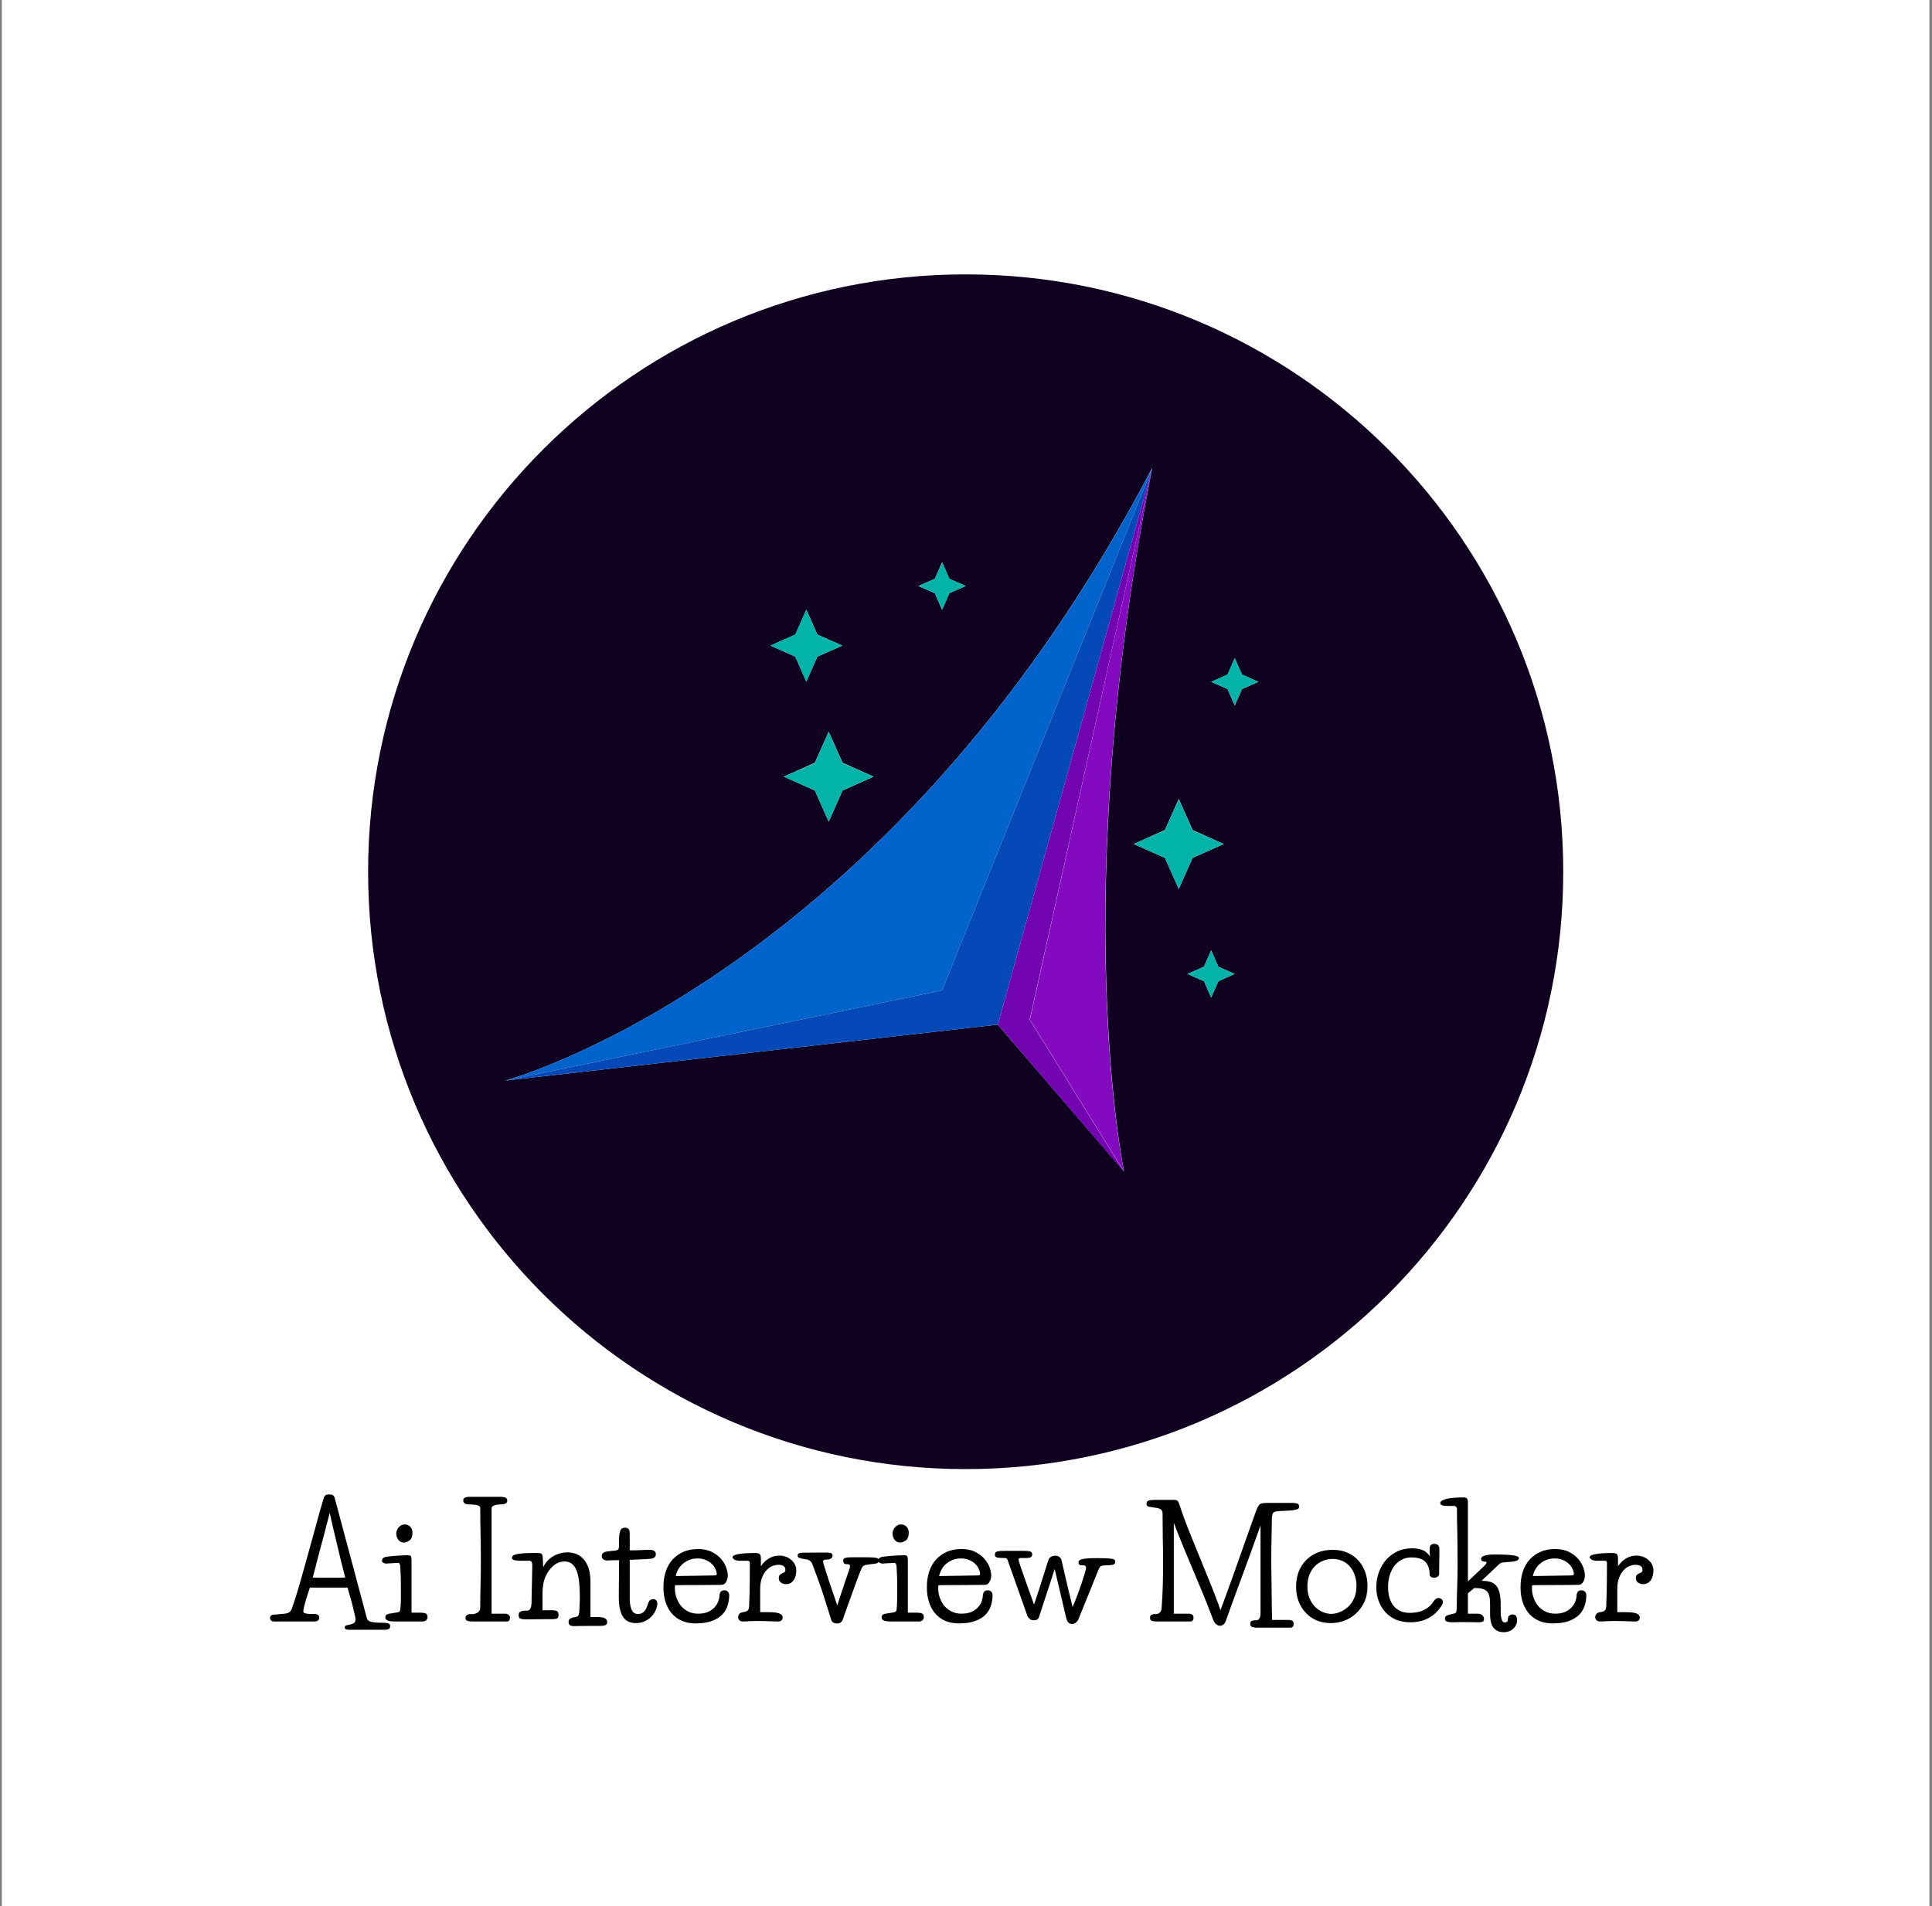 <svg xmlns="http://www.w3.org/2000/svg" version="1.1" xmlns:xlink="http://www.w3.org/1999/xlink" xmlns:svgjs="http://svgjs.dev/svgjs" viewBox="0 0 16.341 16.126"><rect x="0" y="0" width="16.341" height="16.126" fill="#808080" stroke="none"/><g transform="matrix(0.856,0,0,0.856,2.332,12.643)"><rect width="19.046" height="19.046" x="-2.706" y="-14.871" fill="#ffffff"></rect><g transform="matrix(1,0,0,1,0,0)" clip-path="url(#SvgjsClipPath24344)"><g clip-path="url(#SvgjsClipPath243399796aa65-ef5c-480a-b886-aa9290954e72)"><path d=" M 6.818 -12.058 C 3.557 -12.058 0.913 -9.415 0.913 -6.154 C 0.913 -2.894 3.557 -0.25 6.818 -0.25 C 10.078 -0.25 12.722 -2.894 12.722 -6.154 C 12.722 -9.415 10.078 -12.058 6.818 -12.058 Z M 6.513 -9.049 L 6.584 -9.212 L 6.655 -9.049 L 6.818 -8.978 L 6.655 -8.907 L 6.584 -8.744 L 6.513 -8.907 L 6.35 -8.978 L 6.513 -9.049 Z M 5.908 -7.094 L 5.601 -6.957 L 5.464 -6.649 L 5.327 -6.957 L 5.02 -7.094 L 5.327 -7.231 L 5.464 -7.538 L 5.601 -7.231 L 5.908 -7.094 Z M 5.134 -8.498 L 5.243 -8.744 L 5.352 -8.498 L 5.599 -8.389 L 5.352 -8.28 L 5.243 -8.033 L 5.134 -8.28 L 4.888 -8.389 L 5.134 -8.498 Z M 7.135 -4.643 L 2.269 -4.09 C 2.269 -4.09 6.025 -5.098 8.661 -10.146 C 7.821 -5.885 8.382 -3.193 8.382 -3.193 L 7.135 -4.643 Z M 8.786 -6.291 L 8.478 -6.428 L 8.786 -6.566 L 8.923 -6.873 L 9.06 -6.566 L 9.367 -6.428 L 9.06 -6.291 L 8.923 -5.984 L 8.786 -6.291 Z M 9.314 -5.072 L 9.243 -4.91 L 9.172 -5.072 L 9.009 -5.144 L 9.172 -5.215 L 9.243 -5.377 L 9.314 -5.215 L 9.476 -5.144 L 9.314 -5.072 Z M 9.548 -7.96 L 9.476 -7.797 L 9.405 -7.96 L 9.243 -8.031 L 9.405 -8.102 L 9.476 -8.265 L 9.548 -8.102 L 9.71 -8.031 L 9.548 -7.96 Z" fill="#100121" transform="matrix(1,0,0,1,0,0)" fill-rule="nonzero"></path></g><g clip-path="url(#SvgjsClipPath243399796aa65-ef5c-480a-b886-aa9290954e72)"><path d=" M 2.269 -4.09 L 6.584 -4.981 L 8.661 -10.144 C 6.025 -5.098 2.269 -4.09 2.269 -4.09 Z" fill="#0063cc" transform="matrix(1,0,0,1,0,0)" fill-rule="nonzero"></path></g><g clip-path="url(#SvgjsClipPath243399796aa65-ef5c-480a-b886-aa9290954e72)"><path d=" M 8.661 -10.144 L 7.452 -4.692 L 8.382 -3.191 C 8.379 -3.193 7.818 -5.883 8.661 -10.144 Z" fill="#840abf" transform="matrix(1,0,0,1,0,0)" fill-rule="nonzero"></path></g><g clip-path="url(#SvgjsClipPath243399796aa65-ef5c-480a-b886-aa9290954e72)"><path d=" M 5.243 -8.031 L 5.352 -8.28 L 5.599 -8.389 L 5.352 -8.498 L 5.243 -8.744 L 5.134 -8.498 L 4.888 -8.389 L 5.134 -8.28 Z" fill="#02b3a8" transform="matrix(1,0,0,1,0,0)" fill-rule="nonzero"></path></g><g clip-path="url(#SvgjsClipPath243399796aa65-ef5c-480a-b886-aa9290954e72)"><path d=" M 9.243 -5.377 L 9.172 -5.215 L 9.009 -5.144 L 9.172 -5.072 L 9.243 -4.91 L 9.314 -5.072 L 9.476 -5.144 L 9.314 -5.215 Z" fill="#02b3a8" transform="matrix(1,0,0,1,0,0)" fill-rule="nonzero"></path></g><g clip-path="url(#SvgjsClipPath243399796aa65-ef5c-480a-b886-aa9290954e72)"><path d=" M 9.548 -8.105 L 9.476 -8.265 L 9.405 -8.105 L 9.243 -8.031 L 9.405 -7.96 L 9.476 -7.8 L 9.548 -7.96 L 9.708 -8.031 Z" fill="#02b3a8" transform="matrix(1,0,0,1,0,0)" fill-rule="nonzero"></path></g><g clip-path="url(#SvgjsClipPath243399796aa65-ef5c-480a-b886-aa9290954e72)"><path d=" M 6.587 -9.212 L 6.513 -9.049 L 6.353 -8.978 L 6.513 -8.907 L 6.587 -8.744 L 6.658 -8.907 L 6.818 -8.978 L 6.658 -9.049 Z" fill="#02b3a8" transform="matrix(1,0,0,1,0,0)" fill-rule="nonzero"></path></g><g clip-path="url(#SvgjsClipPath243399796aa65-ef5c-480a-b886-aa9290954e72)"><path d=" M 9.367 -6.428 L 9.06 -6.563 L 8.923 -6.87 L 8.786 -6.563 L 8.478 -6.428 L 8.786 -6.291 L 8.923 -5.984 L 9.06 -6.291 Z" fill="#02b3a8" transform="matrix(1,0,0,1,0,0)" fill-rule="nonzero"></path></g><g clip-path="url(#SvgjsClipPath243399796aa65-ef5c-480a-b886-aa9290954e72)"><path d=" M 5.464 -7.536 L 5.327 -7.228 L 5.02 -7.094 L 5.327 -6.957 L 5.464 -6.649 L 5.601 -6.957 L 5.908 -7.094 L 5.601 -7.228 Z" fill="#02b3a8" transform="matrix(1,0,0,1,0,0)" fill-rule="nonzero"></path></g><g clip-path="url(#SvgjsClipPath243399796aa65-ef5c-480a-b886-aa9290954e72)"><path d=" M 6.584 -4.981 L 2.269 -4.09 L 7.135 -4.643 L 8.661 -10.144 Z" fill="#0449b7" transform="matrix(1,0,0,1,0,0)" fill-rule="nonzero"></path></g><g clip-path="url(#SvgjsClipPath243399796aa65-ef5c-480a-b886-aa9290954e72)"><path d=" M 8.661 -10.144 L 7.135 -4.643 L 8.379 -3.193 L 7.45 -4.692 Z" fill="#7204b2" transform="matrix(1,0,0,1,0,0)" fill-rule="nonzero"></path></g></g><g><path d=" M 0.9 1.221 Q 0.909 1.256 0.953 1.262 Q 0.998 1.269 1.07 1.269 Q 1.091 1.269 1.111 1.275 Q 1.131 1.281 1.131 1.302 Q 1.131 1.323 1.117 1.331 Q 1.104 1.338 1.079 1.338 L 0.729 1.338 Q 0.702 1.338 0.692 1.332 Q 0.682 1.326 0.682 1.314 Q 0.682 1.298 0.699 1.294 Q 0.716 1.29 0.736 1.286 Q 0.756 1.282 0.772 1.272 Q 0.789 1.262 0.789 1.233 Q 0.789 1.226 0.784 1.202 Q 0.778 1.179 0.771 1.148 Q 0.764 1.118 0.755 1.082 Q 0.746 1.047 0.737 1.016 Q 0.728 0.984 0.72 0.959 Q 0.713 0.933 0.71 0.921 L 0.338 0.921 Q 0.327 0.951 0.316 0.986 Q 0.304 1.022 0.295 1.055 Q 0.285 1.089 0.279 1.117 Q 0.273 1.145 0.273 1.158 Q 0.273 1.167 0.284 1.172 Q 0.295 1.177 0.313 1.18 Q 0.33 1.182 0.35 1.182 Q 0.37 1.182 0.387 1.182 Q 0.402 1.182 0.416 1.19 Q 0.43 1.197 0.43 1.22 Q 0.43 1.233 0.42 1.244 Q 0.41 1.256 0.38 1.256 L -0.021 1.256 Q -0.035 1.256 -0.045 1.246 Q -0.056 1.236 -0.056 1.22 Q -0.056 1.205 -0.044 1.196 Q -0.033 1.188 -0.018 1.188 Q -0.007 1.188 0.009 1.187 Q 0.026 1.185 0.042 1.183 Q 0.059 1.182 0.071 1.181 Q 0.084 1.179 0.088 1.179 Q 0.12 1.176 0.137 1.163 Q 0.153 1.149 0.162 1.122 Q 0.184 1.059 0.212 0.968 Q 0.24 0.876 0.269 0.771 Q 0.298 0.666 0.329 0.556 Q 0.36 0.446 0.387 0.346 Q 0.414 0.246 0.437 0.163 Q 0.461 0.081 0.476 0.032 Q 0.479 0.02 0.49 0.01 Q 0.503 0 0.529 0 Q 0.573 0 0.582 0.032 L 0.9 1.221 M 0.534 0.183 Q 0.526 0.212 0.514 0.258 Q 0.503 0.304 0.487 0.362 Q 0.473 0.419 0.455 0.482 Q 0.438 0.545 0.422 0.606 Q 0.407 0.668 0.392 0.724 Q 0.377 0.78 0.366 0.822 Q 0.413 0.824 0.455 0.824 Q 0.498 0.824 0.544 0.824 Q 0.579 0.824 0.616 0.824 Q 0.652 0.824 0.687 0.822 Q 0.669 0.753 0.649 0.674 Q 0.63 0.594 0.61 0.51 Q 0.59 0.426 0.57 0.343 Q 0.55 0.26 0.534 0.183 M 1.342 1.169 L 1.428 1.169 Q 1.461 1.169 1.48 1.176 Q 1.5 1.183 1.5 1.214 Q 1.5 1.233 1.486 1.244 Q 1.473 1.256 1.455 1.256 L 1.186 1.256 Q 1.168 1.256 1.15 1.255 Q 1.131 1.254 1.117 1.25 Q 1.102 1.247 1.093 1.238 Q 1.083 1.23 1.083 1.215 Q 1.083 1.202 1.089 1.194 Q 1.095 1.187 1.107 1.183 Q 1.119 1.179 1.135 1.177 Q 1.15 1.175 1.171 1.171 Q 1.204 1.167 1.216 1.162 Q 1.228 1.157 1.231 1.14 Q 1.236 1.092 1.237 1.036 Q 1.237 0.98 1.237 0.936 Q 1.237 0.879 1.236 0.827 Q 1.234 0.774 1.231 0.717 Q 1.23 0.699 1.225 0.688 Q 1.221 0.677 1.209 0.677 Q 1.203 0.677 1.186 0.678 Q 1.168 0.679 1.15 0.68 Q 1.131 0.681 1.114 0.682 Q 1.098 0.684 1.092 0.684 Q 1.08 0.684 1.065 0.677 Q 1.05 0.669 1.05 0.66 Q 1.05 0.642 1.057 0.633 Q 1.065 0.624 1.079 0.62 Q 1.093 0.615 1.114 0.614 Q 1.134 0.612 1.159 0.609 Q 1.179 0.608 1.201 0.606 Q 1.224 0.605 1.246 0.603 Q 1.267 0.602 1.285 0.602 Q 1.303 0.602 1.315 0.602 Q 1.333 0.602 1.338 0.616 Q 1.342 0.63 1.342 0.654 L 1.342 1.169 M 1.191 0.386 Q 1.191 0.375 1.196 0.359 Q 1.201 0.344 1.211 0.33 Q 1.221 0.317 1.237 0.307 Q 1.254 0.297 1.276 0.297 Q 1.306 0.297 1.329 0.319 Q 1.351 0.341 1.351 0.38 Q 1.351 0.433 1.322 0.455 Q 1.293 0.476 1.266 0.476 Q 1.234 0.476 1.213 0.45 Q 1.191 0.424 1.191 0.386 M 2.133 1.179 L 2.27 1.179 Q 2.286 1.179 2.3 1.19 Q 2.315 1.2 2.315 1.221 Q 2.315 1.23 2.309 1.243 Q 2.304 1.256 2.285 1.256 L 1.937 1.256 Q 1.914 1.256 1.895 1.25 Q 1.875 1.244 1.875 1.221 Q 1.875 1.2 1.89 1.192 Q 1.905 1.183 1.919 1.183 Q 1.931 1.183 1.948 1.183 Q 1.965 1.182 1.982 1.175 Q 1.998 1.169 2.009 1.154 Q 2.021 1.14 2.021 1.115 Q 2.021 0.999 2.024 0.888 Q 2.027 0.777 2.027 0.654 Q 2.027 0.53 2.024 0.394 Q 2.021 0.258 2.021 0.133 Q 2.021 0.12 2.008 0.113 Q 1.995 0.107 1.977 0.103 Q 1.959 0.101 1.94 0.1 Q 1.922 0.099 1.908 0.099 Q 1.901 0.099 1.891 0.098 Q 1.881 0.096 1.873 0.092 Q 1.865 0.089 1.859 0.081 Q 1.853 0.074 1.853 0.062 Q 1.853 0.036 1.874 0.03 Q 1.895 0.024 1.908 0.024 L 2.211 0.024 Q 2.259 0.024 2.273 0.033 Q 2.288 0.042 2.288 0.062 Q 2.288 0.083 2.269 0.091 Q 2.25 0.099 2.232 0.099 Q 2.226 0.099 2.21 0.1 Q 2.195 0.101 2.177 0.103 Q 2.16 0.107 2.147 0.115 Q 2.133 0.123 2.133 0.137 L 2.133 1.179 M 3.11 1.212 L 3.191 1.212 Q 3.201 1.212 3.215 1.214 Q 3.23 1.215 3.243 1.22 Q 3.257 1.226 3.266 1.235 Q 3.275 1.245 3.275 1.262 Q 3.275 1.284 3.258 1.292 Q 3.242 1.299 3.219 1.299 Q 3.212 1.299 3.17 1.3 Q 3.129 1.3 3.08 1.3 Q 3.032 1.3 2.99 1.301 Q 2.949 1.302 2.943 1.302 Q 2.924 1.302 2.909 1.294 Q 2.894 1.286 2.894 1.26 Q 2.894 1.239 2.908 1.229 Q 2.922 1.22 2.936 1.217 Q 2.973 1.212 2.985 1.203 Q 2.997 1.194 3 1.158 Q 3.003 1.098 3.004 1.056 Q 3.005 1.014 3.005 1.011 Q 3.005 0.942 2.999 0.878 Q 2.994 0.815 2.978 0.767 Q 2.963 0.72 2.933 0.692 Q 2.904 0.663 2.855 0.663 Q 2.792 0.663 2.743 0.706 Q 2.694 0.749 2.669 0.806 Q 2.652 0.84 2.644 0.886 Q 2.636 0.931 2.636 0.977 L 2.636 1.145 L 2.736 1.145 Q 2.762 1.145 2.778 1.153 Q 2.795 1.163 2.795 1.193 Q 2.795 1.218 2.78 1.226 Q 2.766 1.233 2.736 1.233 Q 2.73 1.233 2.69 1.233 Q 2.651 1.233 2.603 1.234 Q 2.555 1.235 2.513 1.235 Q 2.472 1.235 2.465 1.235 Q 2.441 1.235 2.42 1.229 Q 2.4 1.223 2.4 1.194 Q 2.4 1.167 2.419 1.158 Q 2.438 1.149 2.456 1.149 L 2.486 1.149 Q 2.499 1.149 2.507 1.141 Q 2.516 1.133 2.52 1.12 Q 2.525 1.107 2.526 1.094 Q 2.528 1.08 2.528 1.068 Q 2.528 1.042 2.529 0.986 Q 2.531 0.93 2.532 0.87 Q 2.534 0.81 2.534 0.762 Q 2.535 0.714 2.535 0.705 Q 2.535 0.656 2.51 0.656 L 2.432 0.656 Q 2.417 0.656 2.399 0.655 Q 2.382 0.654 2.368 0.652 Q 2.354 0.65 2.344 0.644 Q 2.334 0.639 2.334 0.63 Q 2.334 0.615 2.345 0.605 Q 2.357 0.596 2.385 0.59 Q 2.414 0.584 2.461 0.581 Q 2.508 0.579 2.58 0.579 Q 2.619 0.579 2.628 0.588 Q 2.637 0.597 2.639 0.627 L 2.643 0.72 Q 2.676 0.65 2.742 0.611 Q 2.808 0.573 2.883 0.573 Q 2.916 0.573 2.956 0.584 Q 2.996 0.596 3.03 0.628 Q 3.065 0.66 3.087 0.717 Q 3.11 0.774 3.11 0.866 L 3.11 1.212 M 3.393 0.65 Q 3.365 0.65 3.329 0.651 Q 3.293 0.653 3.266 0.653 Q 3.257 0.653 3.239 0.644 Q 3.222 0.635 3.222 0.608 Q 3.222 0.587 3.237 0.577 Q 3.252 0.567 3.273 0.564 L 3.35 0.556 Q 3.38 0.553 3.386 0.542 Q 3.392 0.531 3.392 0.506 Q 3.392 0.474 3.392 0.437 Q 3.393 0.401 3.401 0.371 Q 3.408 0.341 3.425 0.335 Q 3.441 0.329 3.449 0.329 Q 3.468 0.329 3.483 0.338 Q 3.498 0.348 3.498 0.393 L 3.498 0.553 Q 3.509 0.553 3.539 0.553 Q 3.569 0.552 3.602 0.551 Q 3.636 0.549 3.665 0.548 Q 3.693 0.548 3.702 0.548 Q 3.72 0.548 3.738 0.557 Q 3.756 0.567 3.756 0.591 Q 3.756 0.612 3.743 0.622 Q 3.729 0.632 3.716 0.635 Q 3.662 0.641 3.605 0.642 Q 3.549 0.644 3.498 0.647 L 3.498 1.028 Q 3.498 1.052 3.501 1.079 Q 3.504 1.106 3.512 1.129 Q 3.521 1.152 3.536 1.167 Q 3.552 1.182 3.579 1.182 Q 3.603 1.182 3.618 1.174 Q 3.633 1.165 3.644 1.153 Q 3.654 1.141 3.66 1.128 Q 3.666 1.115 3.671 1.103 Q 3.675 1.091 3.679 1.079 Q 3.683 1.067 3.689 1.057 Q 3.695 1.047 3.705 1.041 Q 3.716 1.035 3.734 1.035 Q 3.746 1.035 3.753 1.041 Q 3.761 1.047 3.764 1.054 Q 3.768 1.062 3.77 1.07 Q 3.771 1.077 3.771 1.08 Q 3.771 1.101 3.759 1.134 Q 3.747 1.167 3.721 1.198 Q 3.695 1.229 3.654 1.25 Q 3.614 1.272 3.558 1.272 Q 3.473 1.272 3.432 1.211 Q 3.417 1.188 3.409 1.162 Q 3.401 1.135 3.396 1.108 Q 3.392 1.08 3.391 1.054 Q 3.39 1.029 3.39 1.008 L 3.393 0.65 M 4.332 0.801 Q 4.358 0.801 4.358 0.789 Q 4.358 0.767 4.346 0.739 Q 4.334 0.711 4.31 0.688 Q 4.287 0.665 4.251 0.649 Q 4.215 0.633 4.167 0.633 Q 4.121 0.633 4.083 0.649 Q 4.046 0.665 4.019 0.689 Q 3.992 0.714 3.975 0.745 Q 3.959 0.776 3.953 0.807 L 4.332 0.801 M 3.947 0.897 Q 3.945 0.905 3.944 0.913 Q 3.944 0.921 3.944 0.929 Q 3.944 0.974 3.959 1.018 Q 3.974 1.064 4.003 1.1 Q 4.032 1.135 4.075 1.157 Q 4.118 1.179 4.173 1.179 Q 4.232 1.179 4.272 1.161 Q 4.313 1.143 4.337 1.115 Q 4.362 1.088 4.373 1.055 Q 4.385 1.023 4.385 0.996 Q 4.385 0.984 4.394 0.966 Q 4.404 0.948 4.436 0.948 Q 4.454 0.948 4.467 0.961 Q 4.481 0.974 4.481 0.996 Q 4.481 1.048 4.465 1.099 Q 4.449 1.149 4.412 1.188 Q 4.374 1.227 4.31 1.251 Q 4.245 1.275 4.149 1.275 Q 4.071 1.275 4.012 1.249 Q 3.953 1.223 3.912 1.175 Q 3.872 1.127 3.851 1.061 Q 3.831 0.996 3.831 0.917 Q 3.831 0.83 3.855 0.759 Q 3.879 0.689 3.924 0.641 Q 3.969 0.593 4.032 0.566 Q 4.095 0.54 4.172 0.54 Q 4.254 0.54 4.311 0.569 Q 4.368 0.599 4.403 0.64 Q 4.437 0.681 4.452 0.725 Q 4.467 0.77 4.467 0.8 Q 4.467 0.834 4.451 0.864 Q 4.434 0.894 4.404 0.894 Q 4.358 0.894 4.294 0.895 Q 4.23 0.896 4.158 0.896 Q 4.143 0.896 4.115 0.896 Q 4.086 0.896 4.055 0.896 Q 4.023 0.897 3.994 0.897 Q 3.965 0.897 3.947 0.897 M 5.144 0.752 Q 5.144 0.777 5.138 0.801 Q 5.133 0.825 5.121 0.844 Q 5.109 0.863 5.09 0.875 Q 5.07 0.887 5.04 0.887 Q 5.015 0.887 4.993 0.872 Q 4.971 0.858 4.971 0.828 Q 4.971 0.806 4.981 0.796 Q 4.991 0.786 5.003 0.781 Q 5.016 0.776 5.026 0.77 Q 5.036 0.764 5.036 0.747 Q 5.036 0.719 5.016 0.707 Q 4.997 0.696 4.967 0.696 Q 4.94 0.696 4.908 0.708 Q 4.877 0.72 4.85 0.749 Q 4.823 0.777 4.805 0.823 Q 4.787 0.869 4.787 0.936 L 4.787 1.164 L 4.868 1.164 Q 4.946 1.164 4.977 1.177 Q 5.009 1.19 5.009 1.215 Q 5.009 1.256 4.964 1.256 Q 4.941 1.256 4.914 1.255 Q 4.887 1.254 4.859 1.253 Q 4.832 1.253 4.805 1.252 Q 4.778 1.251 4.757 1.251 Q 4.734 1.251 4.718 1.252 Q 4.701 1.253 4.685 1.253 Q 4.67 1.254 4.654 1.255 Q 4.638 1.256 4.617 1.256 Q 4.593 1.256 4.581 1.243 Q 4.569 1.23 4.569 1.214 Q 4.569 1.197 4.58 1.182 Q 4.592 1.167 4.617 1.164 Q 4.653 1.159 4.664 1.147 Q 4.676 1.134 4.677 1.113 Q 4.679 1.094 4.679 1.063 Q 4.68 1.032 4.682 0.982 Q 4.683 0.931 4.684 0.858 Q 4.685 0.784 4.685 0.677 Q 4.685 0.656 4.662 0.656 L 4.589 0.656 Q 4.551 0.656 4.532 0.644 Q 4.514 0.633 4.514 0.621 Q 4.514 0.608 4.537 0.599 Q 4.56 0.591 4.593 0.587 Q 4.626 0.582 4.664 0.581 Q 4.701 0.579 4.728 0.579 Q 4.767 0.579 4.781 0.588 Q 4.794 0.597 4.794 0.636 L 4.794 0.71 Q 4.83 0.657 4.877 0.631 Q 4.923 0.605 4.976 0.605 Q 5.013 0.605 5.044 0.617 Q 5.075 0.63 5.097 0.65 Q 5.12 0.671 5.132 0.697 Q 5.144 0.723 5.144 0.752 M 5.789 0.732 Q 5.778 0.755 5.762 0.798 Q 5.745 0.842 5.726 0.895 Q 5.706 0.948 5.686 1.005 Q 5.666 1.062 5.648 1.111 Q 5.631 1.159 5.618 1.194 Q 5.606 1.229 5.603 1.238 Q 5.588 1.276 5.546 1.276 Q 5.534 1.276 5.516 1.27 Q 5.498 1.263 5.49 1.242 Q 5.457 1.137 5.435 1.068 Q 5.414 0.999 5.395 0.944 Q 5.376 0.888 5.356 0.833 Q 5.336 0.778 5.307 0.701 Q 5.3 0.679 5.291 0.668 Q 5.282 0.657 5.271 0.651 Q 5.261 0.645 5.249 0.643 Q 5.237 0.641 5.223 0.639 Q 5.201 0.636 5.179 0.629 Q 5.157 0.623 5.157 0.605 Q 5.157 0.587 5.174 0.581 Q 5.19 0.576 5.211 0.576 Q 5.217 0.576 5.253 0.576 Q 5.289 0.576 5.33 0.575 Q 5.37 0.575 5.405 0.575 Q 5.439 0.575 5.445 0.575 Q 5.469 0.575 5.486 0.58 Q 5.502 0.585 5.502 0.606 Q 5.502 0.623 5.487 0.633 Q 5.472 0.644 5.45 0.644 Q 5.447 0.644 5.439 0.644 Q 5.432 0.644 5.425 0.646 Q 5.418 0.648 5.413 0.652 Q 5.408 0.656 5.408 0.663 Q 5.408 0.668 5.412 0.683 Q 5.417 0.699 5.431 0.745 Q 5.445 0.79 5.473 0.875 Q 5.501 0.959 5.549 1.098 Q 5.574 1.017 5.597 0.95 Q 5.619 0.882 5.636 0.833 Q 5.654 0.783 5.664 0.752 Q 5.675 0.722 5.675 0.713 Q 5.675 0.698 5.666 0.693 Q 5.658 0.689 5.633 0.689 Q 5.621 0.689 5.614 0.679 Q 5.607 0.669 5.607 0.656 Q 5.607 0.644 5.612 0.637 Q 5.618 0.63 5.633 0.626 Q 5.649 0.623 5.679 0.622 Q 5.709 0.621 5.759 0.621 Q 5.829 0.621 5.869 0.622 Q 5.909 0.623 5.929 0.626 Q 5.949 0.63 5.954 0.636 Q 5.96 0.642 5.96 0.653 Q 5.96 0.679 5.928 0.684 Q 5.897 0.689 5.856 0.693 Q 5.826 0.696 5.812 0.704 Q 5.798 0.711 5.789 0.732 M 6.246 1.169 L 6.332 1.169 Q 6.365 1.169 6.384 1.176 Q 6.404 1.183 6.404 1.214 Q 6.404 1.233 6.39 1.244 Q 6.377 1.256 6.359 1.256 L 6.09 1.256 Q 6.072 1.256 6.053 1.255 Q 6.035 1.254 6.02 1.25 Q 6.006 1.247 5.996 1.238 Q 5.987 1.23 5.987 1.215 Q 5.987 1.202 5.993 1.194 Q 5.999 1.187 6.011 1.183 Q 6.023 1.179 6.038 1.177 Q 6.054 1.175 6.075 1.171 Q 6.108 1.167 6.12 1.162 Q 6.132 1.157 6.135 1.14 Q 6.14 1.092 6.14 1.036 Q 6.141 0.98 6.141 0.936 Q 6.141 0.879 6.14 0.827 Q 6.138 0.774 6.135 0.717 Q 6.134 0.699 6.129 0.688 Q 6.125 0.677 6.113 0.677 Q 6.107 0.677 6.089 0.678 Q 6.072 0.679 6.053 0.68 Q 6.035 0.681 6.018 0.682 Q 6.002 0.684 5.996 0.684 Q 5.984 0.684 5.969 0.677 Q 5.954 0.669 5.954 0.66 Q 5.954 0.642 5.961 0.633 Q 5.969 0.624 5.983 0.62 Q 5.997 0.615 6.017 0.614 Q 6.038 0.612 6.063 0.609 Q 6.083 0.608 6.105 0.606 Q 6.128 0.605 6.149 0.603 Q 6.171 0.602 6.189 0.602 Q 6.207 0.602 6.219 0.602 Q 6.237 0.602 6.242 0.616 Q 6.246 0.63 6.246 0.654 L 6.246 1.169 M 6.095 0.386 Q 6.095 0.375 6.1 0.359 Q 6.105 0.344 6.115 0.33 Q 6.125 0.317 6.141 0.307 Q 6.158 0.297 6.18 0.297 Q 6.21 0.297 6.233 0.319 Q 6.255 0.341 6.255 0.38 Q 6.255 0.433 6.226 0.455 Q 6.197 0.476 6.17 0.476 Q 6.138 0.476 6.116 0.45 Q 6.095 0.424 6.095 0.386 M 6.935 0.801 Q 6.96 0.801 6.96 0.789 Q 6.96 0.767 6.948 0.739 Q 6.936 0.711 6.913 0.688 Q 6.89 0.665 6.854 0.649 Q 6.818 0.633 6.77 0.633 Q 6.723 0.633 6.686 0.649 Q 6.648 0.665 6.621 0.689 Q 6.594 0.714 6.578 0.745 Q 6.561 0.776 6.555 0.807 L 6.935 0.801 M 6.549 0.897 Q 6.548 0.905 6.547 0.913 Q 6.546 0.921 6.546 0.929 Q 6.546 0.974 6.561 1.018 Q 6.576 1.064 6.605 1.1 Q 6.635 1.135 6.677 1.157 Q 6.72 1.179 6.776 1.179 Q 6.834 1.179 6.875 1.161 Q 6.915 1.143 6.94 1.115 Q 6.965 1.088 6.976 1.055 Q 6.987 1.023 6.987 0.996 Q 6.987 0.984 6.997 0.966 Q 7.007 0.948 7.038 0.948 Q 7.056 0.948 7.07 0.961 Q 7.083 0.974 7.083 0.996 Q 7.083 1.048 7.067 1.099 Q 7.052 1.149 7.014 1.188 Q 6.977 1.227 6.912 1.251 Q 6.848 1.275 6.752 1.275 Q 6.674 1.275 6.614 1.249 Q 6.555 1.223 6.515 1.175 Q 6.474 1.127 6.454 1.061 Q 6.434 0.996 6.434 0.917 Q 6.434 0.83 6.458 0.759 Q 6.482 0.689 6.527 0.641 Q 6.572 0.593 6.635 0.566 Q 6.698 0.54 6.774 0.54 Q 6.857 0.54 6.914 0.569 Q 6.971 0.599 7.005 0.64 Q 7.04 0.681 7.055 0.725 Q 7.07 0.77 7.07 0.8 Q 7.07 0.834 7.053 0.864 Q 7.037 0.894 7.007 0.894 Q 6.96 0.894 6.896 0.895 Q 6.833 0.896 6.761 0.896 Q 6.746 0.896 6.717 0.896 Q 6.689 0.896 6.657 0.896 Q 6.626 0.897 6.596 0.897 Q 6.567 0.897 6.549 0.897 M 7.874 1.113 Q 7.898 1.058 7.922 0.994 Q 7.946 0.93 7.964 0.875 Q 7.983 0.819 7.995 0.778 Q 8.007 0.737 8.007 0.726 Q 8.007 0.701 7.982 0.701 L 7.967 0.701 Q 7.947 0.701 7.94 0.693 Q 7.932 0.685 7.932 0.674 Q 7.932 0.665 7.937 0.656 Q 7.943 0.648 7.961 0.642 Q 7.98 0.636 8.017 0.633 Q 8.054 0.63 8.117 0.63 Q 8.175 0.63 8.21 0.632 Q 8.246 0.633 8.264 0.637 Q 8.283 0.641 8.289 0.647 Q 8.295 0.654 8.295 0.665 Q 8.295 0.692 8.268 0.696 Q 8.241 0.701 8.211 0.701 Q 8.177 0.701 8.166 0.704 Q 8.156 0.707 8.147 0.714 Q 8.141 0.719 8.129 0.746 Q 8.117 0.774 8.093 0.835 Q 8.069 0.896 8.03 0.992 Q 7.991 1.089 7.932 1.233 Q 7.92 1.26 7.902 1.27 Q 7.884 1.281 7.872 1.281 Q 7.847 1.281 7.833 1.268 Q 7.82 1.256 7.809 1.214 L 7.697 0.738 L 7.542 1.212 Q 7.535 1.232 7.522 1.238 Q 7.509 1.244 7.488 1.244 Q 7.467 1.244 7.456 1.235 Q 7.445 1.227 7.43 1.208 L 7.23 0.644 Q 7.227 0.635 7.222 0.632 Q 7.217 0.629 7.203 0.629 Q 7.161 0.629 7.133 0.625 Q 7.106 0.621 7.106 0.596 Q 7.106 0.57 7.13 0.564 Q 7.155 0.558 7.203 0.558 L 7.389 0.558 Q 7.433 0.558 7.454 0.563 Q 7.475 0.569 7.475 0.594 Q 7.475 0.629 7.418 0.629 L 7.361 0.629 Q 7.34 0.629 7.34 0.644 Q 7.34 0.648 7.345 0.666 Q 7.35 0.684 7.366 0.731 Q 7.382 0.778 7.412 0.863 Q 7.442 0.948 7.493 1.089 Q 7.559 0.893 7.594 0.777 Q 7.629 0.662 7.64 0.636 Q 7.652 0.62 7.667 0.613 Q 7.683 0.606 7.703 0.606 Q 7.719 0.606 7.733 0.612 Q 7.746 0.618 7.76 0.636 Q 7.761 0.642 7.763 0.645 Q 7.764 0.648 7.767 0.661 Q 7.77 0.674 7.776 0.701 Q 7.782 0.728 7.794 0.778 Q 7.806 0.83 7.825 0.911 Q 7.844 0.992 7.874 1.113 M 10.055 0.156 Q 10.008 0.161 9.972 0.162 Q 9.936 0.163 9.89 0.168 Q 9.857 0.171 9.85 0.193 Q 9.843 0.215 9.843 0.238 Q 9.843 0.303 9.84 0.411 Q 9.837 0.519 9.837 0.685 Q 9.837 0.75 9.839 0.833 Q 9.84 0.915 9.841 0.995 Q 9.842 1.076 9.843 1.142 Q 9.845 1.209 9.845 1.241 L 10.013 1.241 Q 10.029 1.241 10.043 1.248 Q 10.058 1.256 10.058 1.278 Q 10.058 1.317 10.028 1.317 L 9.69 1.317 Q 9.669 1.317 9.649 1.31 Q 9.629 1.304 9.629 1.278 Q 9.629 1.256 9.644 1.25 Q 9.659 1.245 9.672 1.245 Q 9.68 1.245 9.69 1.244 Q 9.701 1.244 9.71 1.237 Q 9.719 1.23 9.725 1.216 Q 9.731 1.202 9.731 1.176 L 9.731 0.307 Q 9.677 0.459 9.623 0.607 Q 9.569 0.755 9.522 0.882 Q 9.476 1.01 9.44 1.105 Q 9.405 1.2 9.39 1.245 Q 9.372 1.298 9.33 1.298 Q 9.314 1.298 9.302 1.29 Q 9.291 1.282 9.282 1.272 Q 9.273 1.262 9.268 1.25 Q 9.263 1.239 9.26 1.232 Q 9.239 1.175 9.207 1.094 Q 9.176 1.014 9.138 0.924 Q 9.101 0.834 9.061 0.74 Q 9.021 0.645 8.985 0.559 Q 8.949 0.473 8.92 0.4 Q 8.891 0.327 8.874 0.281 L 8.874 1.179 L 9.024 1.179 Q 9.041 1.179 9.055 1.187 Q 9.069 1.196 9.069 1.221 Q 9.069 1.235 9.062 1.245 Q 9.054 1.256 9.039 1.256 L 8.7 1.256 Q 8.679 1.256 8.659 1.25 Q 8.639 1.244 8.639 1.221 Q 8.639 1.196 8.654 1.19 Q 8.669 1.183 8.682 1.183 Q 8.691 1.183 8.703 1.183 Q 8.715 1.182 8.726 1.175 Q 8.738 1.169 8.746 1.154 Q 8.754 1.14 8.754 1.115 Q 8.762 1.013 8.765 0.903 Q 8.768 0.794 8.768 0.681 Q 8.768 0.552 8.765 0.43 Q 8.763 0.309 8.763 0.188 Q 8.763 0.155 8.738 0.144 Q 8.714 0.133 8.684 0.131 Q 8.654 0.127 8.629 0.122 Q 8.604 0.117 8.604 0.093 Q 8.604 0.068 8.626 0.061 Q 8.648 0.054 8.691 0.054 L 8.879 0.054 Q 8.9 0.054 8.911 0.064 Q 8.922 0.074 8.934 0.114 Q 8.948 0.159 8.977 0.238 Q 9.006 0.317 9.045 0.413 Q 9.084 0.509 9.127 0.614 Q 9.17 0.719 9.21 0.818 Q 9.251 0.918 9.284 1.004 Q 9.317 1.089 9.335 1.145 Q 9.356 1.089 9.385 1.009 Q 9.414 0.929 9.448 0.836 Q 9.482 0.743 9.516 0.644 Q 9.551 0.545 9.584 0.452 Q 9.617 0.36 9.645 0.281 Q 9.674 0.201 9.693 0.147 Q 9.704 0.126 9.71 0.114 Q 9.716 0.102 9.727 0.095 Q 9.738 0.089 9.759 0.086 Q 9.78 0.084 9.822 0.084 L 10.044 0.084 Q 10.068 0.084 10.09 0.089 Q 10.112 0.093 10.112 0.119 Q 10.112 0.144 10.094 0.147 Q 10.077 0.15 10.055 0.156 M 10.788 0.906 Q 10.788 0.998 10.755 1.067 Q 10.722 1.135 10.67 1.181 Q 10.619 1.227 10.554 1.25 Q 10.49 1.272 10.427 1.272 Q 10.35 1.272 10.287 1.246 Q 10.224 1.22 10.178 1.171 Q 10.133 1.123 10.107 1.057 Q 10.082 0.99 10.082 0.911 Q 10.082 0.833 10.107 0.766 Q 10.133 0.699 10.18 0.651 Q 10.227 0.603 10.294 0.575 Q 10.361 0.548 10.445 0.548 Q 10.529 0.548 10.592 0.577 Q 10.656 0.606 10.7 0.656 Q 10.743 0.705 10.766 0.77 Q 10.788 0.834 10.788 0.906 M 10.443 0.638 Q 10.394 0.638 10.349 0.656 Q 10.304 0.674 10.269 0.708 Q 10.235 0.743 10.214 0.794 Q 10.194 0.845 10.194 0.909 Q 10.194 0.978 10.216 1.029 Q 10.238 1.08 10.272 1.114 Q 10.307 1.147 10.349 1.164 Q 10.391 1.181 10.43 1.181 Q 10.469 1.181 10.512 1.164 Q 10.556 1.147 10.593 1.114 Q 10.631 1.08 10.655 1.028 Q 10.679 0.975 10.679 0.903 Q 10.679 0.845 10.661 0.796 Q 10.644 0.747 10.613 0.712 Q 10.583 0.677 10.539 0.657 Q 10.496 0.638 10.443 0.638 M 11.405 0.614 Q 11.403 0.597 11.402 0.575 Q 11.402 0.552 11.402 0.531 Q 11.402 0.515 11.412 0.502 Q 11.423 0.489 11.448 0.489 Q 11.474 0.489 11.486 0.503 Q 11.498 0.516 11.498 0.539 Q 11.498 0.559 11.498 0.594 Q 11.498 0.629 11.497 0.665 Q 11.496 0.702 11.496 0.737 Q 11.496 0.771 11.496 0.79 Q 11.496 0.802 11.48 0.813 Q 11.465 0.824 11.442 0.824 Q 11.43 0.824 11.416 0.816 Q 11.402 0.808 11.402 0.792 Q 11.402 0.714 11.361 0.668 Q 11.321 0.623 11.22 0.623 Q 11.171 0.623 11.128 0.644 Q 11.085 0.666 11.055 0.705 Q 11.025 0.744 11.008 0.797 Q 10.991 0.851 10.991 0.915 Q 10.991 1.034 11.047 1.103 Q 11.103 1.171 11.205 1.171 Q 11.292 1.171 11.351 1.14 Q 11.409 1.109 11.436 1.064 Q 11.451 1.04 11.464 1.032 Q 11.477 1.024 11.487 1.024 Q 11.504 1.024 11.518 1.034 Q 11.532 1.042 11.532 1.064 Q 11.532 1.076 11.528 1.084 Q 11.525 1.092 11.517 1.104 Q 11.412 1.264 11.211 1.264 Q 11.132 1.264 11.069 1.238 Q 11.007 1.211 10.964 1.163 Q 10.922 1.116 10.898 1.053 Q 10.875 0.99 10.875 0.918 Q 10.875 0.837 10.901 0.767 Q 10.928 0.696 10.974 0.644 Q 11.021 0.593 11.085 0.562 Q 11.15 0.533 11.225 0.533 Q 11.282 0.533 11.327 0.548 Q 11.372 0.564 11.405 0.614 M 11.78 0.86 Q 11.861 0.783 11.912 0.735 Q 11.964 0.687 11.964 0.675 Q 11.964 0.668 11.96 0.666 Q 11.955 0.665 11.952 0.665 L 11.942 0.665 Q 11.936 0.665 11.923 0.659 Q 11.91 0.654 11.91 0.638 Q 11.91 0.615 11.946 0.605 Q 11.982 0.594 12.038 0.594 Q 12.176 0.594 12.23 0.603 Q 12.284 0.612 12.284 0.627 Q 12.284 0.639 12.276 0.647 Q 12.269 0.654 12.251 0.659 Q 12.234 0.663 12.205 0.666 Q 12.176 0.669 12.132 0.672 Q 12.102 0.675 12.086 0.692 L 11.915 0.854 Q 11.964 0.854 12 0.864 Q 12.036 0.875 12.059 0.901 Q 12.081 0.927 12.092 0.971 Q 12.104 1.016 12.104 1.082 L 12.104 1.153 Q 12.104 1.193 12.108 1.214 Q 12.113 1.236 12.119 1.248 Q 12.126 1.26 12.134 1.263 Q 12.141 1.266 12.147 1.266 Q 12.156 1.266 12.165 1.26 Q 12.174 1.254 12.174 1.238 Q 12.174 1.187 12.224 1.187 Q 12.249 1.187 12.257 1.204 Q 12.266 1.221 12.266 1.242 Q 12.266 1.292 12.228 1.327 Q 12.191 1.362 12.134 1.362 Q 12.071 1.362 12.035 1.321 Q 11.999 1.28 11.999 1.181 L 11.999 1.082 Q 11.999 1.034 11.991 1.004 Q 11.984 0.974 11.966 0.956 Q 11.948 0.939 11.918 0.932 Q 11.888 0.925 11.843 0.925 L 11.78 0.978 L 11.78 1.179 L 11.871 1.179 Q 11.906 1.179 11.922 1.194 Q 11.939 1.209 11.939 1.233 Q 11.939 1.253 11.924 1.258 Q 11.909 1.264 11.891 1.264 Q 11.858 1.264 11.821 1.263 Q 11.784 1.262 11.727 1.262 Q 11.703 1.262 11.671 1.263 Q 11.639 1.264 11.618 1.264 Q 11.592 1.264 11.573 1.257 Q 11.553 1.25 11.553 1.226 Q 11.553 1.205 11.575 1.196 Q 11.597 1.188 11.649 1.176 Q 11.663 1.173 11.666 1.157 Q 11.67 1.141 11.67 1.098 Q 11.67 1.052 11.671 1.022 Q 11.672 0.993 11.672 0.971 Q 11.673 0.948 11.674 0.927 Q 11.675 0.906 11.675 0.878 Q 11.676 0.849 11.677 0.807 Q 11.678 0.765 11.678 0.701 Q 11.678 0.593 11.677 0.508 Q 11.676 0.423 11.675 0.356 Q 11.673 0.29 11.672 0.239 Q 11.672 0.189 11.672 0.149 Q 11.672 0.114 11.639 0.114 L 11.564 0.114 Q 11.546 0.114 11.526 0.108 Q 11.507 0.102 11.507 0.084 Q 11.507 0.063 11.562 0.046 Q 11.618 0.03 11.742 0.03 Q 11.78 0.03 11.78 0.074 L 11.78 0.86 M 12.801 0.801 Q 12.827 0.801 12.827 0.789 Q 12.827 0.767 12.815 0.739 Q 12.803 0.711 12.779 0.688 Q 12.756 0.665 12.72 0.649 Q 12.684 0.633 12.636 0.633 Q 12.59 0.633 12.552 0.649 Q 12.515 0.665 12.488 0.689 Q 12.461 0.714 12.444 0.745 Q 12.428 0.776 12.422 0.807 L 12.801 0.801 M 12.416 0.897 Q 12.414 0.905 12.413 0.913 Q 12.413 0.921 12.413 0.929 Q 12.413 0.974 12.428 1.018 Q 12.443 1.064 12.472 1.1 Q 12.501 1.135 12.544 1.157 Q 12.587 1.179 12.642 1.179 Q 12.701 1.179 12.741 1.161 Q 12.782 1.143 12.806 1.115 Q 12.831 1.088 12.842 1.055 Q 12.854 1.023 12.854 0.996 Q 12.854 0.984 12.863 0.966 Q 12.873 0.948 12.905 0.948 Q 12.923 0.948 12.936 0.961 Q 12.95 0.974 12.95 0.996 Q 12.95 1.048 12.934 1.099 Q 12.918 1.149 12.881 1.188 Q 12.843 1.227 12.779 1.251 Q 12.714 1.275 12.618 1.275 Q 12.54 1.275 12.481 1.249 Q 12.422 1.223 12.381 1.175 Q 12.341 1.127 12.32 1.061 Q 12.3 0.996 12.3 0.917 Q 12.3 0.83 12.324 0.759 Q 12.348 0.689 12.393 0.641 Q 12.438 0.593 12.501 0.566 Q 12.564 0.54 12.641 0.54 Q 12.723 0.54 12.78 0.569 Q 12.837 0.599 12.872 0.64 Q 12.906 0.681 12.921 0.725 Q 12.936 0.77 12.936 0.8 Q 12.936 0.834 12.92 0.864 Q 12.903 0.894 12.873 0.894 Q 12.827 0.894 12.763 0.895 Q 12.699 0.896 12.627 0.896 Q 12.612 0.896 12.584 0.896 Q 12.555 0.896 12.524 0.896 Q 12.492 0.897 12.463 0.897 Q 12.434 0.897 12.416 0.897 M 13.613 0.752 Q 13.613 0.777 13.607 0.801 Q 13.602 0.825 13.59 0.844 Q 13.578 0.863 13.559 0.875 Q 13.539 0.887 13.509 0.887 Q 13.484 0.887 13.462 0.872 Q 13.44 0.858 13.44 0.828 Q 13.44 0.806 13.45 0.796 Q 13.46 0.786 13.472 0.781 Q 13.485 0.776 13.495 0.77 Q 13.505 0.764 13.505 0.747 Q 13.505 0.719 13.485 0.707 Q 13.466 0.696 13.436 0.696 Q 13.409 0.696 13.377 0.708 Q 13.346 0.72 13.319 0.749 Q 13.292 0.777 13.274 0.823 Q 13.256 0.869 13.256 0.936 L 13.256 1.164 L 13.337 1.164 Q 13.415 1.164 13.446 1.177 Q 13.478 1.19 13.478 1.215 Q 13.478 1.256 13.433 1.256 Q 13.41 1.256 13.383 1.255 Q 13.356 1.254 13.328 1.253 Q 13.301 1.253 13.274 1.252 Q 13.247 1.251 13.226 1.251 Q 13.203 1.251 13.187 1.252 Q 13.17 1.253 13.154 1.253 Q 13.139 1.254 13.123 1.255 Q 13.107 1.256 13.086 1.256 Q 13.062 1.256 13.05 1.243 Q 13.038 1.23 13.038 1.214 Q 13.038 1.197 13.049 1.182 Q 13.061 1.167 13.086 1.164 Q 13.122 1.159 13.133 1.147 Q 13.145 1.134 13.146 1.113 Q 13.148 1.094 13.148 1.063 Q 13.149 1.032 13.151 0.982 Q 13.152 0.931 13.153 0.858 Q 13.154 0.784 13.154 0.677 Q 13.154 0.656 13.131 0.656 L 13.058 0.656 Q 13.02 0.656 13.001 0.644 Q 12.983 0.633 12.983 0.621 Q 12.983 0.608 13.006 0.599 Q 13.029 0.591 13.062 0.587 Q 13.095 0.582 13.133 0.581 Q 13.17 0.579 13.197 0.579 Q 13.236 0.579 13.25 0.588 Q 13.263 0.597 13.263 0.636 L 13.263 0.71 Q 13.299 0.657 13.346 0.631 Q 13.392 0.605 13.445 0.605 Q 13.482 0.605 13.513 0.617 Q 13.544 0.63 13.566 0.65 Q 13.589 0.671 13.601 0.697 Q 13.613 0.723 13.613 0.752" fill="#000000" fill-rule="nonzero"></path></g><g></g></g><defs><clipPath id="SvgjsClipPath24344"><path d=" M 0.913 -12.058 h 11.808 v 11.808 h -11.808 Z"></path></clipPath><clipPath id="SvgjsClipPath243399796aa65-ef5c-480a-b886-aa9290954e72"><path d=" M 0.913 -12.058 L 12.722 -12.058 L 12.722 -0.25 L 0.913 -0.25 Z"></path></clipPath></defs></svg>